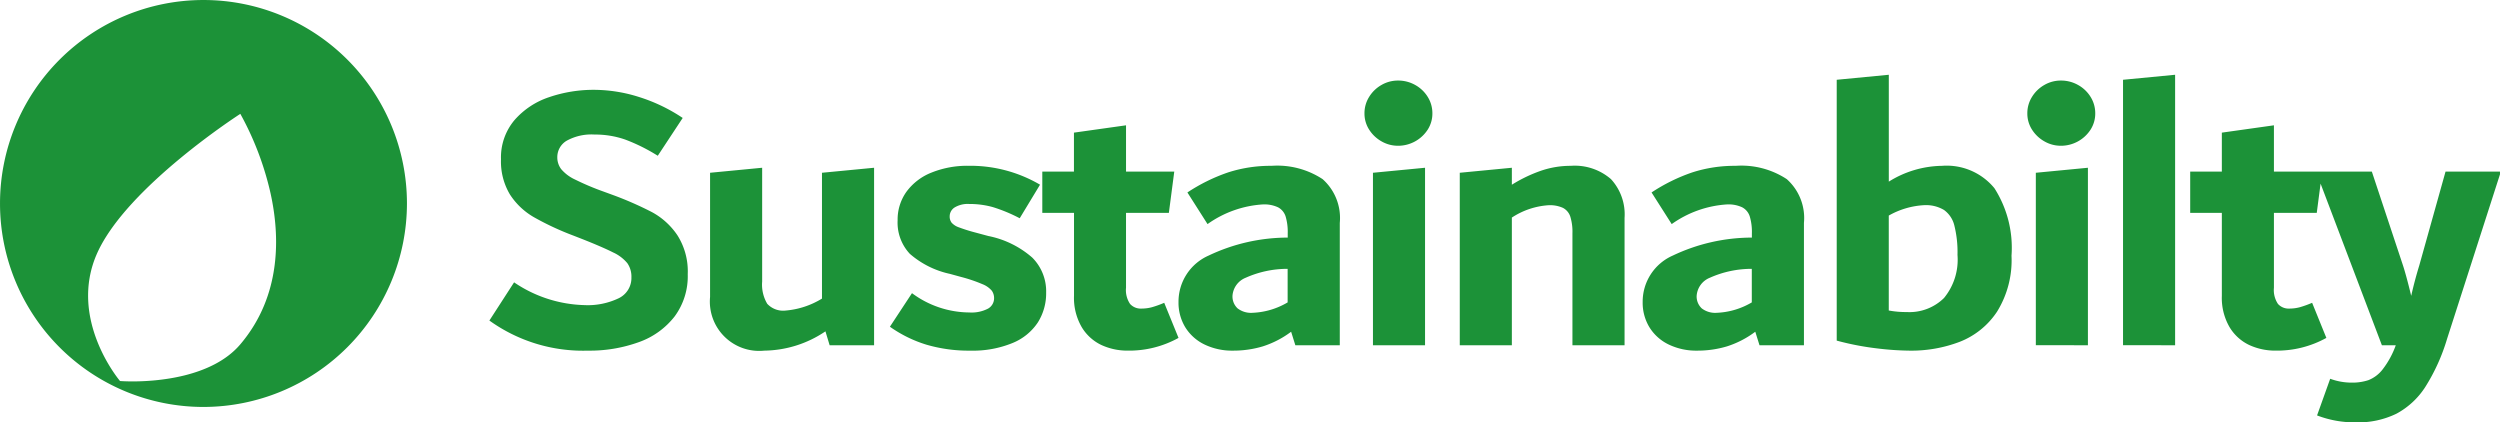 <svg xmlns="http://www.w3.org/2000/svg" width="202.501" height="34.215" viewBox="0 0 202.501 34.215">
  <g id="Group_5632" data-name="Group 5632" transform="translate(-15 40)">
    <path id="Path_4745" data-name="Path 4745" d="M8.35,31.326A12.989,12.989,0,0,1,.38,28.888l2-3.094a10.6,10.6,0,0,0,5.688,1.844,5.811,5.811,0,0,0,2.8-.563,1.817,1.817,0,0,0,1.016-1.688,1.9,1.9,0,0,0-.328-1.141,3.206,3.206,0,0,0-1.156-.875q-.828-.422-2.485-1.078l-.719-.281a22.857,22.857,0,0,1-3.219-1.5,5.677,5.677,0,0,1-1.938-1.844,5.19,5.19,0,0,1-.719-2.844,4.679,4.679,0,0,1,1.094-3.172,6.39,6.39,0,0,1,2.813-1.86A11.121,11.121,0,0,1,8.881,10.2a12.131,12.131,0,0,1,3.61.578,13.713,13.713,0,0,1,3.547,1.7l-2.019,3.063a14.62,14.62,0,0,0-2.64-1.313,7.4,7.4,0,0,0-2.485-.406,4.129,4.129,0,0,0-2.252.5,1.537,1.537,0,0,0-.761,1.344,1.568,1.568,0,0,0,.311.953,3.25,3.25,0,0,0,1.119.844,21.148,21.148,0,0,0,2.33.984l.684.25a27.824,27.824,0,0,1,3.216,1.406,5.829,5.829,0,0,1,2.066,1.875,5.455,5.455,0,0,1,.839,3.157,5.471,5.471,0,0,1-1.063,3.422,6.349,6.349,0,0,1-2.891,2.078A11.7,11.7,0,0,1,8.35,31.326Zm23.19-14.814V30.888h-3.6L27.6,29.763a9.014,9.014,0,0,1-4.955,1.563,3.994,3.994,0,0,1-4.39-4.344V16.918l4.219-.406v9.22a3.039,3.039,0,0,0,.412,1.8,1.756,1.756,0,0,0,1.488.547,6.684,6.684,0,0,0,2.945-.969V16.918Zm7.813,14.814a12.188,12.188,0,0,1-3.578-.484,10.4,10.4,0,0,1-2.953-1.453l1.788-2.719a7.853,7.853,0,0,0,4.643,1.563,2.882,2.882,0,0,0,1.521-.313.96.96,0,0,0,.486-.844,1.028,1.028,0,0,0-.188-.609,1.929,1.929,0,0,0-.769-.531,12.147,12.147,0,0,0-1.71-.578l-.91-.25a7.281,7.281,0,0,1-3.248-1.625,3.7,3.7,0,0,1-.988-2.719,3.86,3.86,0,0,1,.719-2.313A4.609,4.609,0,0,1,36.2,16.9a7.744,7.744,0,0,1,3-.547,11.159,11.159,0,0,1,5.782,1.531l-1.646,2.719a12.716,12.716,0,0,0-2.185-.906,6.97,6.97,0,0,0-1.9-.25,2.052,2.052,0,0,0-1.187.281.85.85,0,0,0-.4.719.814.814,0,0,0,.158.516,1.4,1.4,0,0,0,.585.375,13.335,13.335,0,0,0,1.344.422l1.044.281a7.67,7.67,0,0,1,3.559,1.75,3.859,3.859,0,0,1,1.123,2.844,4.407,4.407,0,0,1-.672,2.406,4.47,4.47,0,0,1-2.063,1.672A8.434,8.434,0,0,1,39.352,31.326ZM56.2,30.294a8.25,8.25,0,0,1-4.11,1.031,5.023,5.023,0,0,1-2.133-.453,3.706,3.706,0,0,1-1.6-1.453,4.713,4.713,0,0,1-.623-2.531V20.168H45.166V16.824h2.563V13.668l4.219-.594v3.75h3.907l-.438,3.344H51.947v6.063a2.013,2.013,0,0,0,.328,1.313,1.16,1.16,0,0,0,.922.375,3.232,3.232,0,0,0,.844-.109,8.11,8.11,0,0,0,1-.359ZM63.73,16.356a6.686,6.686,0,0,1,4.141,1.078,4.214,4.214,0,0,1,1.391,3.547v9.907h-3.6l-.341-1.094a7.724,7.724,0,0,1-2.3,1.188,8.3,8.3,0,0,1-2.4.344,5.138,5.138,0,0,1-2.321-.5,3.728,3.728,0,0,1-1.552-1.391,3.822,3.822,0,0,1-.549-2.047,4.08,4.08,0,0,1,2.446-3.766,14.943,14.943,0,0,1,6.4-1.453v-.344a4.363,4.363,0,0,0-.173-1.375,1.265,1.265,0,0,0-.612-.734,2.63,2.63,0,0,0-1.224-.234,8.633,8.633,0,0,0-4.486,1.594l-1.631-2.563a14.406,14.406,0,0,1,3.3-1.625A11.159,11.159,0,0,1,63.73,16.356Zm-3.157,10.5a1.314,1.314,0,0,0,.412,1.047,1.782,1.782,0,0,0,1.2.359,6.055,6.055,0,0,0,2.853-.844V24.7a8.284,8.284,0,0,0-3.391.719A1.7,1.7,0,0,0,60.573,26.857ZM73.981,14.73a2.652,2.652,0,0,1-1.344-.359,2.832,2.832,0,0,1-1-.953,2.409,2.409,0,0,1-.375-1.313,2.487,2.487,0,0,1,.375-1.328,2.786,2.786,0,0,1,1-.969,2.652,2.652,0,0,1,1.344-.359,2.8,2.8,0,0,1,1.391.359,2.75,2.75,0,0,1,1.016.969,2.487,2.487,0,0,1,.375,1.328,2.409,2.409,0,0,1-.375,1.313,2.855,2.855,0,0,1-2.406,1.313ZM71.949,30.888V16.918l4.219-.406V30.888ZM87.967,16.356a4.475,4.475,0,0,1,3.262,1.078,4.21,4.21,0,0,1,1.1,3.141V30.888H88.107V21.825a4.179,4.179,0,0,0-.174-1.359,1.231,1.231,0,0,0-.586-.7,2.539,2.539,0,0,0-1.171-.219,6.128,6.128,0,0,0-2.976,1V30.888H78.981V16.918l4.219-.406v1.375a11.686,11.686,0,0,1,2.336-1.125A7.391,7.391,0,0,1,87.967,16.356Zm13.36,0a6.686,6.686,0,0,1,4.141,1.078,4.214,4.214,0,0,1,1.391,3.547v9.907h-3.6l-.341-1.094a7.724,7.724,0,0,1-2.3,1.188,8.3,8.3,0,0,1-2.4.344,5.138,5.138,0,0,1-2.321-.5,3.728,3.728,0,0,1-1.552-1.391,3.822,3.822,0,0,1-.549-2.047,4.08,4.08,0,0,1,2.446-3.766,14.943,14.943,0,0,1,6.4-1.453v-.344a4.363,4.363,0,0,0-.173-1.375,1.265,1.265,0,0,0-.612-.734,2.63,2.63,0,0,0-1.223-.234,8.633,8.633,0,0,0-4.486,1.594l-1.632-2.563a14.406,14.406,0,0,1,3.3-1.625A11.159,11.159,0,0,1,101.327,16.356Zm-3.157,10.5a1.314,1.314,0,0,0,.412,1.047,1.782,1.782,0,0,0,1.2.359,6.055,6.055,0,0,0,2.853-.844V24.7a8.284,8.284,0,0,0-3.391.719A1.7,1.7,0,0,0,98.171,26.857Zm19.872-10.5a5,5,0,0,1,4.246,1.813,8.956,8.956,0,0,1,1.384,5.469,7.9,7.9,0,0,1-1.172,4.532,6.414,6.414,0,0,1-3.016,2.438,11.007,11.007,0,0,1-4.032.719,23.823,23.823,0,0,1-2.719-.188,22.478,22.478,0,0,1-3.219-.625V9.386l4.219-.406v8.657A8.311,8.311,0,0,1,118.043,16.356ZM115.188,28.2a3.978,3.978,0,0,0,3.019-1.141,4.88,4.88,0,0,0,1.09-3.485,8.881,8.881,0,0,0-.253-2.375,2.175,2.175,0,0,0-.838-1.266,2.842,2.842,0,0,0-1.6-.391,6.49,6.49,0,0,0-2.876.844v7.688A7.553,7.553,0,0,0,115.188,28.2Zm12.485-13.47a2.651,2.651,0,0,1-1.344-.359,2.832,2.832,0,0,1-1-.953,2.409,2.409,0,0,1-.375-1.313,2.487,2.487,0,0,1,.375-1.328,2.786,2.786,0,0,1,1-.969,2.651,2.651,0,0,1,1.344-.359,2.8,2.8,0,0,1,1.391.359,2.75,2.75,0,0,1,1.016.969,2.487,2.487,0,0,1,.375,1.328,2.409,2.409,0,0,1-.375,1.313,2.855,2.855,0,0,1-2.406,1.313Zm-2.031,16.158V16.918l4.219-.406V30.888Zm7.063,0V9.386l4.219-.406V30.888Zm16.47-.594a8.25,8.25,0,0,1-4.11,1.031,5.023,5.023,0,0,1-2.133-.453,3.706,3.706,0,0,1-1.6-1.453,4.713,4.713,0,0,1-.623-2.531V20.168h-2.563V16.824h2.563V13.668l4.219-.594v3.75h3.907l-.438,3.344h-3.469v6.063a2.013,2.013,0,0,0,.328,1.313,1.16,1.16,0,0,0,.922.375,3.232,3.232,0,0,0,.844-.109,8.109,8.109,0,0,0,1-.359Zm14.064-13.47v.219l-4.282,13.314a15.67,15.67,0,0,1-1.766,3.907,6.346,6.346,0,0,1-2.344,2.172,7.105,7.105,0,0,1-3.3.7,8.5,8.5,0,0,1-3.125-.563l1.063-2.969a5,5,0,0,0,1.75.313,4.139,4.139,0,0,0,1.344-.2,2.706,2.706,0,0,0,1.156-.875,7.1,7.1,0,0,0,1.063-1.953h-1.125l-5.251-13.845v-.219h4.438l2.5,7.532q.281.844.688,2.531.281-1.25.656-2.469l2.125-7.594Z" transform="translate(54.261 -42.924)" fill="#1c9238"/>
    <path id="Exclusion_1" data-name="Exclusion 1" d="M16.482,32.963A16.481,16.481,0,1,1,32.963,16.482,16.5,16.5,0,0,1,16.482,32.963Zm-6.761-2.1s.383.032,1.019.032c1.858,0,6.427-.293,8.727-3.006,3.374-3.976,3.195-8.84,2.45-12.22a24.388,24.388,0,0,0-2.45-6.447c-.092.059-9.179,5.92-11.587,11.264s1.8,10.326,1.841,10.376Z" transform="translate(15 -40)" fill="#1c9238"/>
  </g>
</svg>
